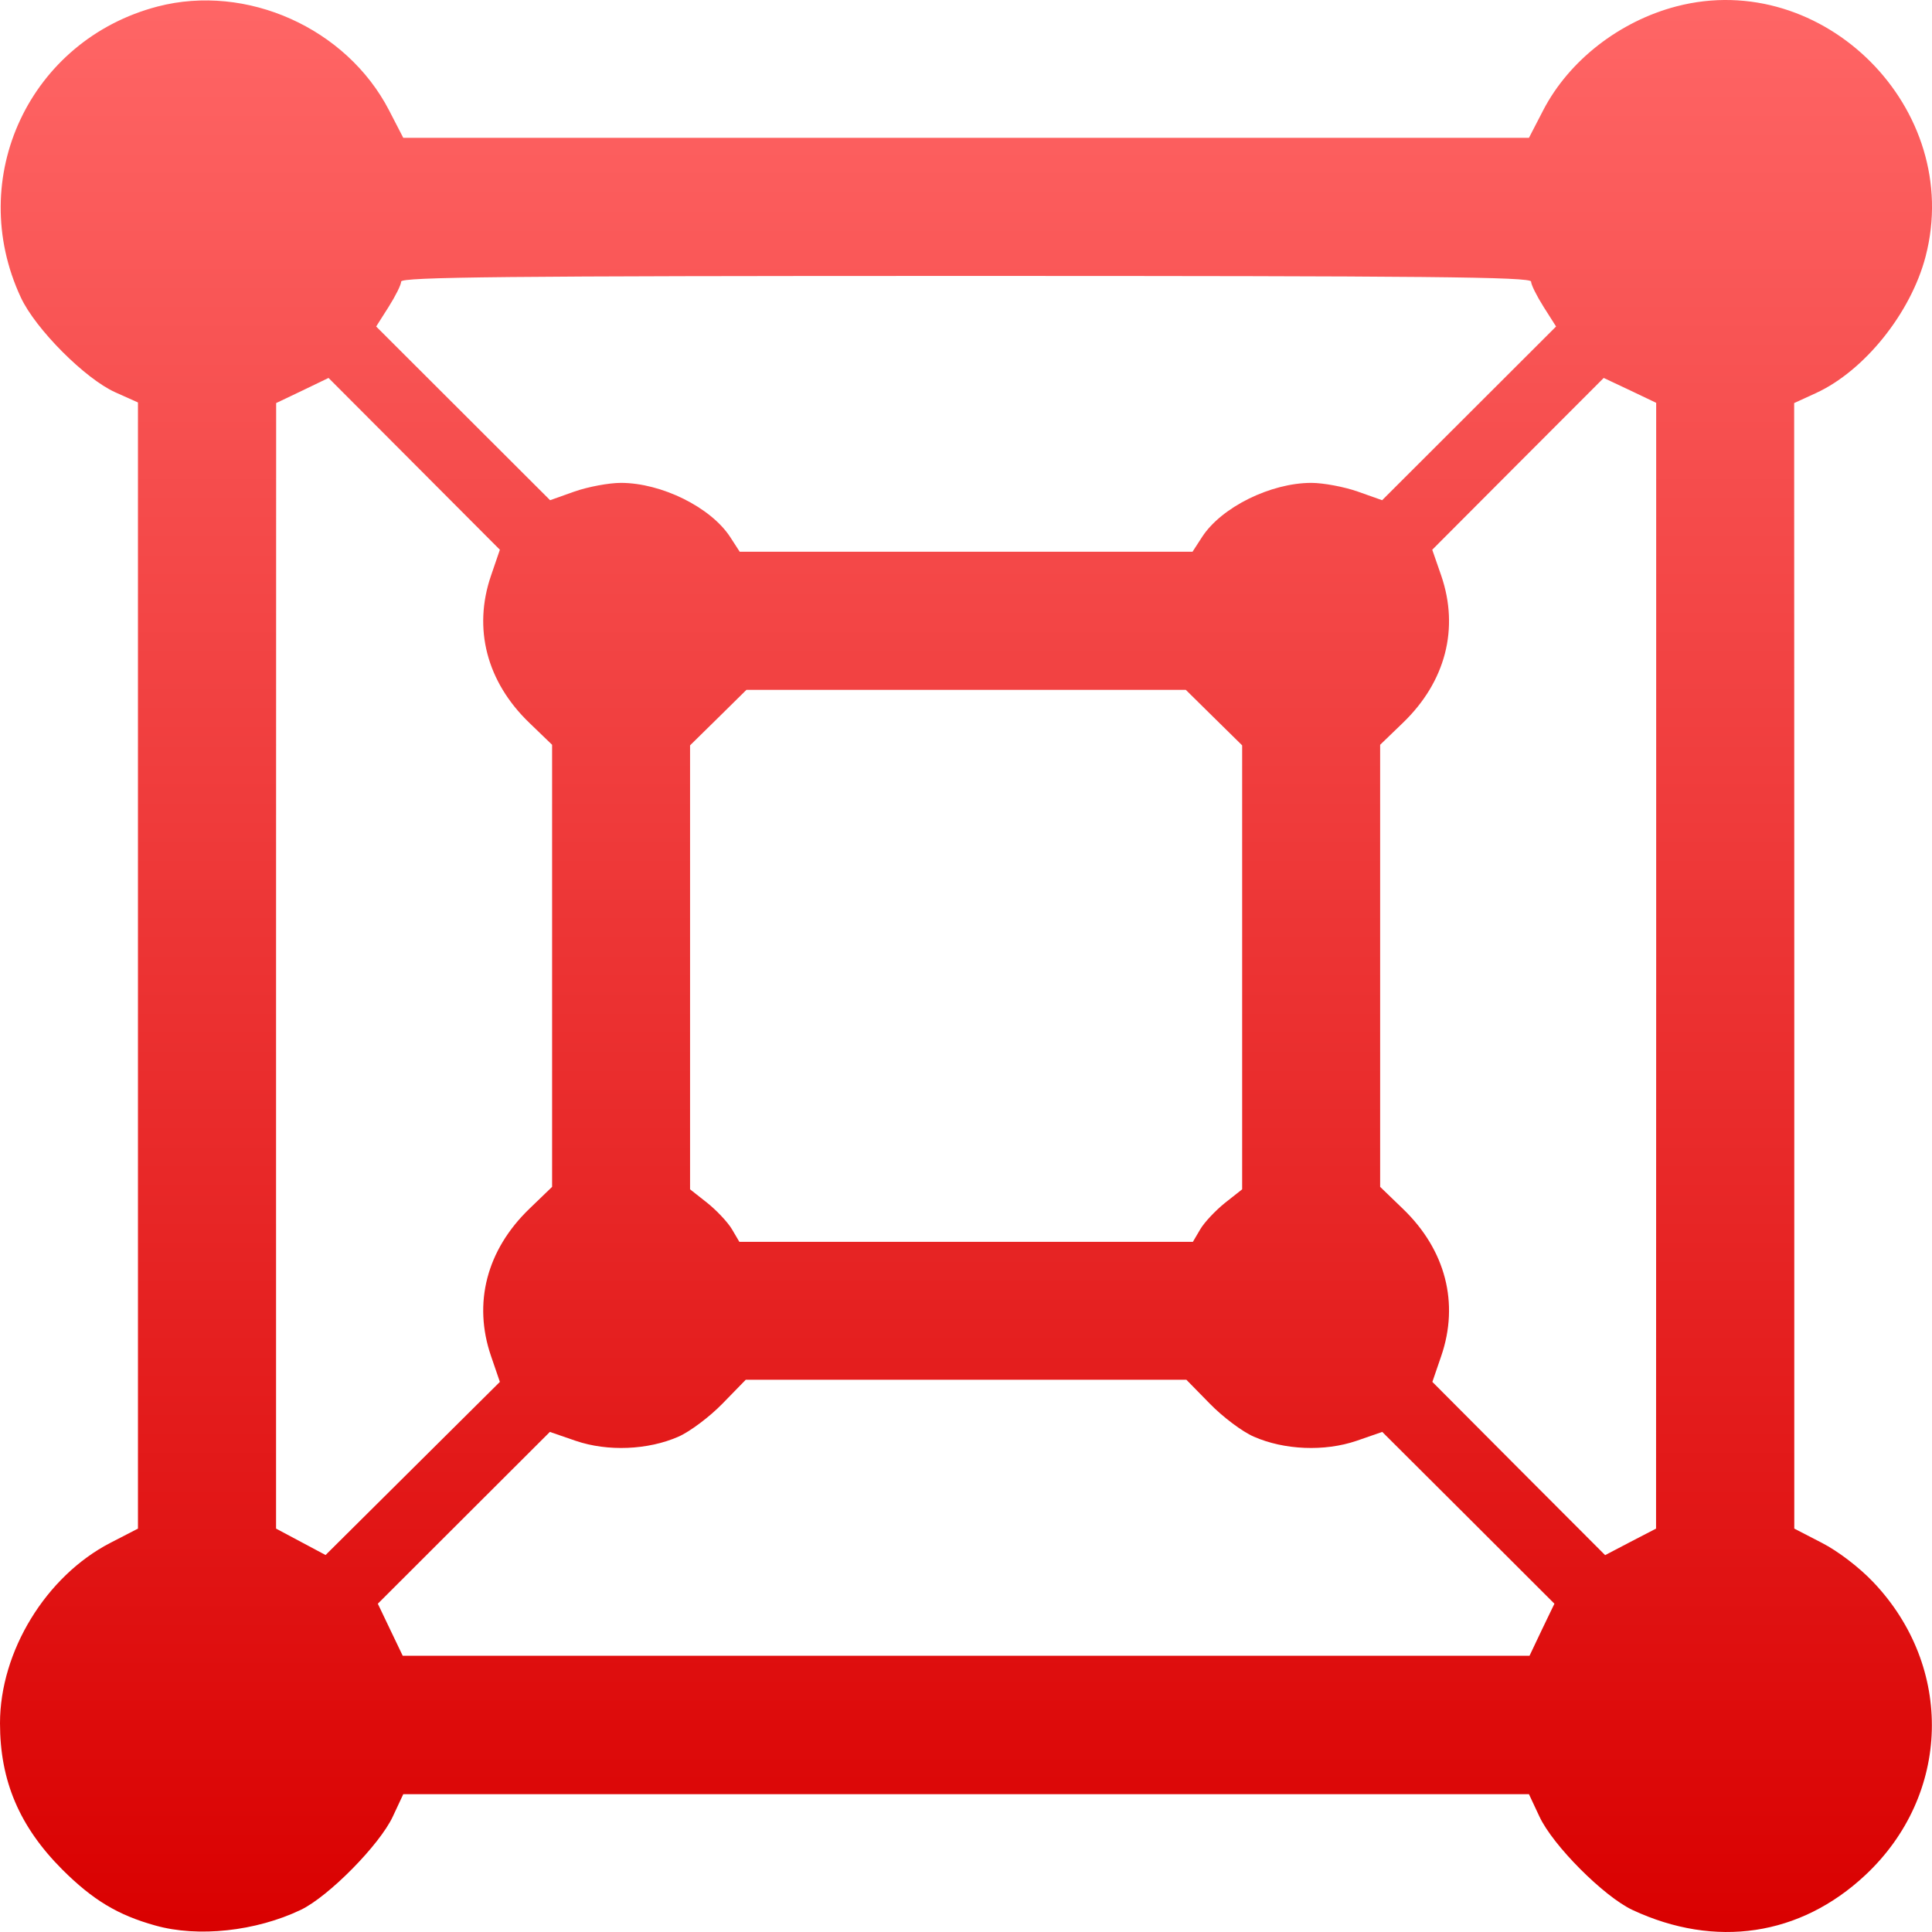 <svg xmlns="http://www.w3.org/2000/svg" xmlns:xlink="http://www.w3.org/1999/xlink" width="64" height="64" viewBox="0 0 64 64" version="1.1">
<defs>
<linearGradient id="linear0" gradientUnits="userSpaceOnUse" x1="0" y1="0" x2="0" y2="1" gradientTransform="matrix(64,0,0,64,0,0)">
<stop offset="0" style="stop-color:#ff6666;stop-opacity:1;"/>
<stop offset="1" style="stop-color:#d90000;stop-opacity:1;"/>
</linearGradient>
</defs>
<g id="surface1">
<path style=" stroke:none;fill-rule:nonzero;fill:url(#linear0);" d="M 5.145 63.785 C 3.898 63.438 3.074 62.938 2.062 61.93 C 0.645 60.508 0 58.996 0 57.086 C 0 54.703 1.523 52.211 3.656 51.109 L 4.57 50.637 L 4.57 13.332 L 3.82 12.996 C 2.824 12.551 1.176 10.898 0.691 9.855 C -1.16 5.887 0.988 1.32 5.223 0.215 C 8.172 -0.551 11.477 0.93 12.887 3.652 L 13.359 4.566 L 50.648 4.566 L 51.121 3.652 C 51.973 2.008 53.648 0.703 55.535 0.211 C 60.402 -1.059 65.059 3.613 63.789 8.492 C 63.301 10.367 61.762 12.285 60.152 13.023 L 59.434 13.352 L 59.438 31.992 L 59.438 50.637 L 60.352 51.109 C 60.887 51.383 61.59 51.922 62.047 52.402 C 64.742 55.227 64.629 59.461 61.789 62.117 C 59.633 64.133 56.824 64.551 54.078 63.27 C 53.129 62.824 51.441 61.133 50.996 60.176 L 50.648 59.434 L 13.359 59.434 L 13.012 60.176 C 12.578 61.109 10.887 62.824 9.965 63.266 C 8.477 63.977 6.559 64.184 5.145 63.785 Z M 51.078 53.984 L 51.492 53.125 L 48.641 50.277 L 45.789 47.434 L 44.934 47.73 C 43.879 48.09 42.539 48.035 41.531 47.59 C 41.152 47.426 40.5 46.934 40.074 46.496 L 39.301 45.707 L 24.703 45.707 L 23.934 46.496 C 23.508 46.934 22.852 47.426 22.477 47.59 C 21.469 48.035 20.129 48.09 19.074 47.73 L 18.215 47.434 L 15.367 50.277 L 12.516 53.125 L 12.926 53.984 L 13.34 54.848 L 50.668 54.848 Z M 16.266 44.922 C 15.664 43.168 16.121 41.41 17.531 40.047 L 18.289 39.316 L 18.289 24.672 L 17.531 23.941 C 16.121 22.582 15.664 20.82 16.266 19.066 L 16.559 18.211 L 13.723 15.367 L 10.883 12.52 L 10.016 12.938 L 9.148 13.352 L 9.145 31.996 L 9.145 50.637 L 10.785 51.512 L 16.559 45.777 Z M 54.863 31.988 L 54.863 13.344 L 53.996 12.93 L 53.125 12.52 L 50.285 15.363 L 47.445 18.211 L 47.742 19.066 C 48.344 20.82 47.887 22.582 46.477 23.941 L 45.719 24.672 L 45.719 39.316 L 46.477 40.047 C 47.887 41.406 48.344 43.168 47.742 44.922 L 47.449 45.777 L 50.309 48.648 L 53.172 51.516 L 54.016 51.074 L 54.859 50.637 Z M 39.762 40.719 C 39.898 40.488 40.266 40.098 40.578 39.848 L 41.148 39.398 L 41.148 24.691 L 40.215 23.773 L 39.281 22.852 L 24.727 22.852 L 23.793 23.773 L 22.859 24.691 L 22.859 39.398 L 23.43 39.848 C 23.742 40.098 24.109 40.488 24.246 40.719 L 24.492 41.137 L 39.516 41.137 Z M 39.82 17.789 C 40.457 16.805 42.09 15.996 43.441 15.996 C 43.832 15.996 44.523 16.125 44.969 16.281 L 45.785 16.57 L 48.668 13.691 L 51.547 10.816 L 51.133 10.164 C 50.906 9.805 50.719 9.43 50.719 9.328 C 50.719 9.172 47.297 9.141 32.004 9.141 C 16.711 9.141 13.289 9.176 13.289 9.328 C 13.289 9.43 13.102 9.805 12.875 10.164 L 12.461 10.816 L 15.34 13.691 L 18.223 16.57 L 19.035 16.281 C 19.484 16.125 20.172 15.996 20.566 15.996 C 21.914 15.996 23.547 16.805 24.188 17.789 L 24.504 18.277 L 39.504 18.277 Z M 39.82 17.789 "/>
</g>
</svg>
